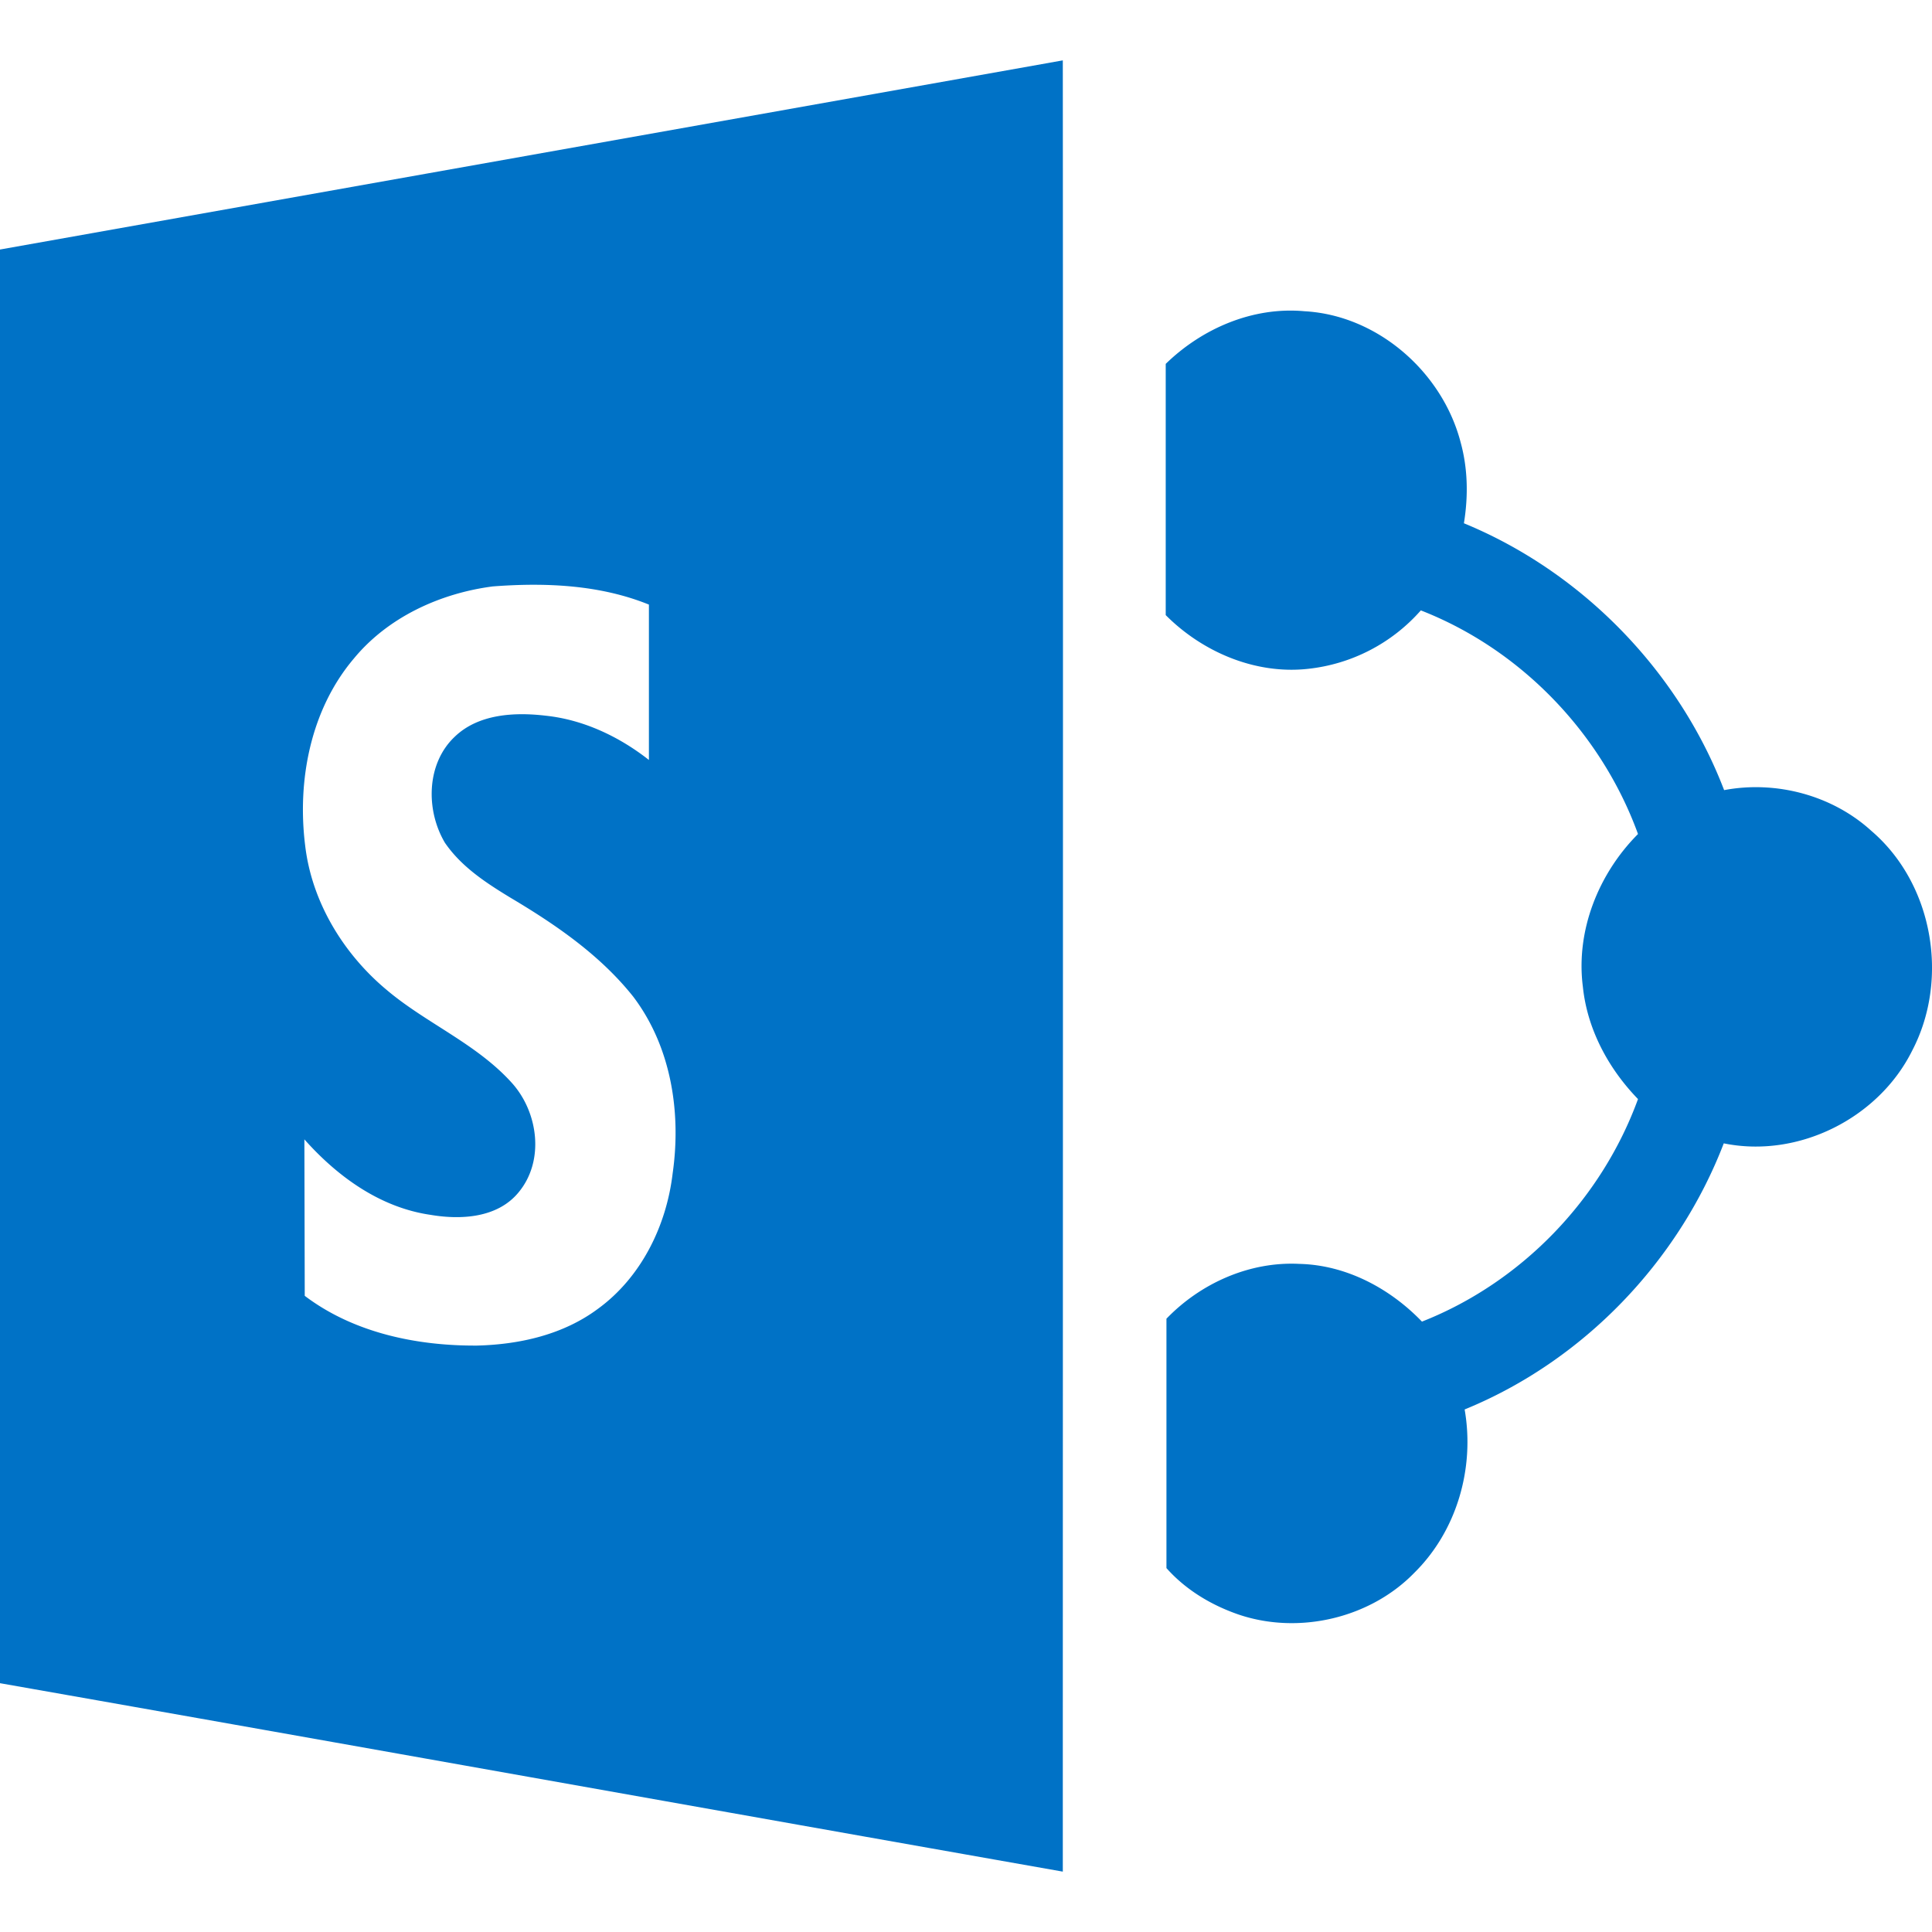 <svg xmlns="http://www.w3.org/2000/svg" width="64" height="64" fill="none"><path fill="#0072C6" d="M0 8.266 35.207 2c.012 20 0 40 0 60C23.479 59.931 11.752 57.827 0 55.758zm11.728 13.542c-1.44 1.695-1.887 4.04-1.62 6.193.217 1.876 1.269 3.596 2.696 4.787 1.305 1.106 2.974 1.78 4.147 3.079.882.974 1.1 2.597.217 3.644-.701.841-1.91.901-2.901.733-1.669-.24-3.083-1.263-4.184-2.501l.012 5.183c1.62 1.227 3.712 1.66 5.707 1.648 1.415-.036 2.853-.361 4.002-1.215 1.439-1.046 2.273-2.754 2.478-4.486.29-2.02-.048-4.197-1.305-5.857-1.1-1.383-2.576-2.393-4.075-3.283-.81-.493-1.62-1.022-2.164-1.816-.64-1.082-.617-2.622.326-3.512.786-.757 1.983-.818 3.01-.697 1.258.132 2.443.697 3.422 1.467v-5.147c-1.632-.662-3.445-.734-5.174-.602-1.753.229-3.47 1.023-4.594 2.382m26.888-9.754c1.21-1.178 2.89-1.9 4.595-1.744 2.43.133 4.57 2.02 5.174 4.342.242.878.254 1.792.109 2.682 3.917 1.611 7.109 4.895 8.62 8.84 1.717-.325 3.579.168 4.873 1.346 2.043 1.744 2.6 4.907 1.354 7.288-1.113 2.237-3.772 3.572-6.239 3.067-1.511 3.933-4.667 7.216-8.584 8.815.339 1.937-.254 4.017-1.668 5.412-1.463 1.504-3.82 2.057-5.816 1.383-.907-.312-1.753-.818-2.394-1.54v-8.261c1.137-1.179 2.757-1.9 4.401-1.816 1.56.036 3.01.817 4.063 1.912 3.3-1.299 5.948-4.053 7.157-7.372-.98-1.01-1.68-2.31-1.826-3.717-.241-1.864.52-3.752 1.826-5.063-1.209-3.33-3.869-6.11-7.194-7.408a5.8 5.8 0 0 1-3.736 1.936c-1.74.193-3.494-.553-4.715-1.78z"/></svg>